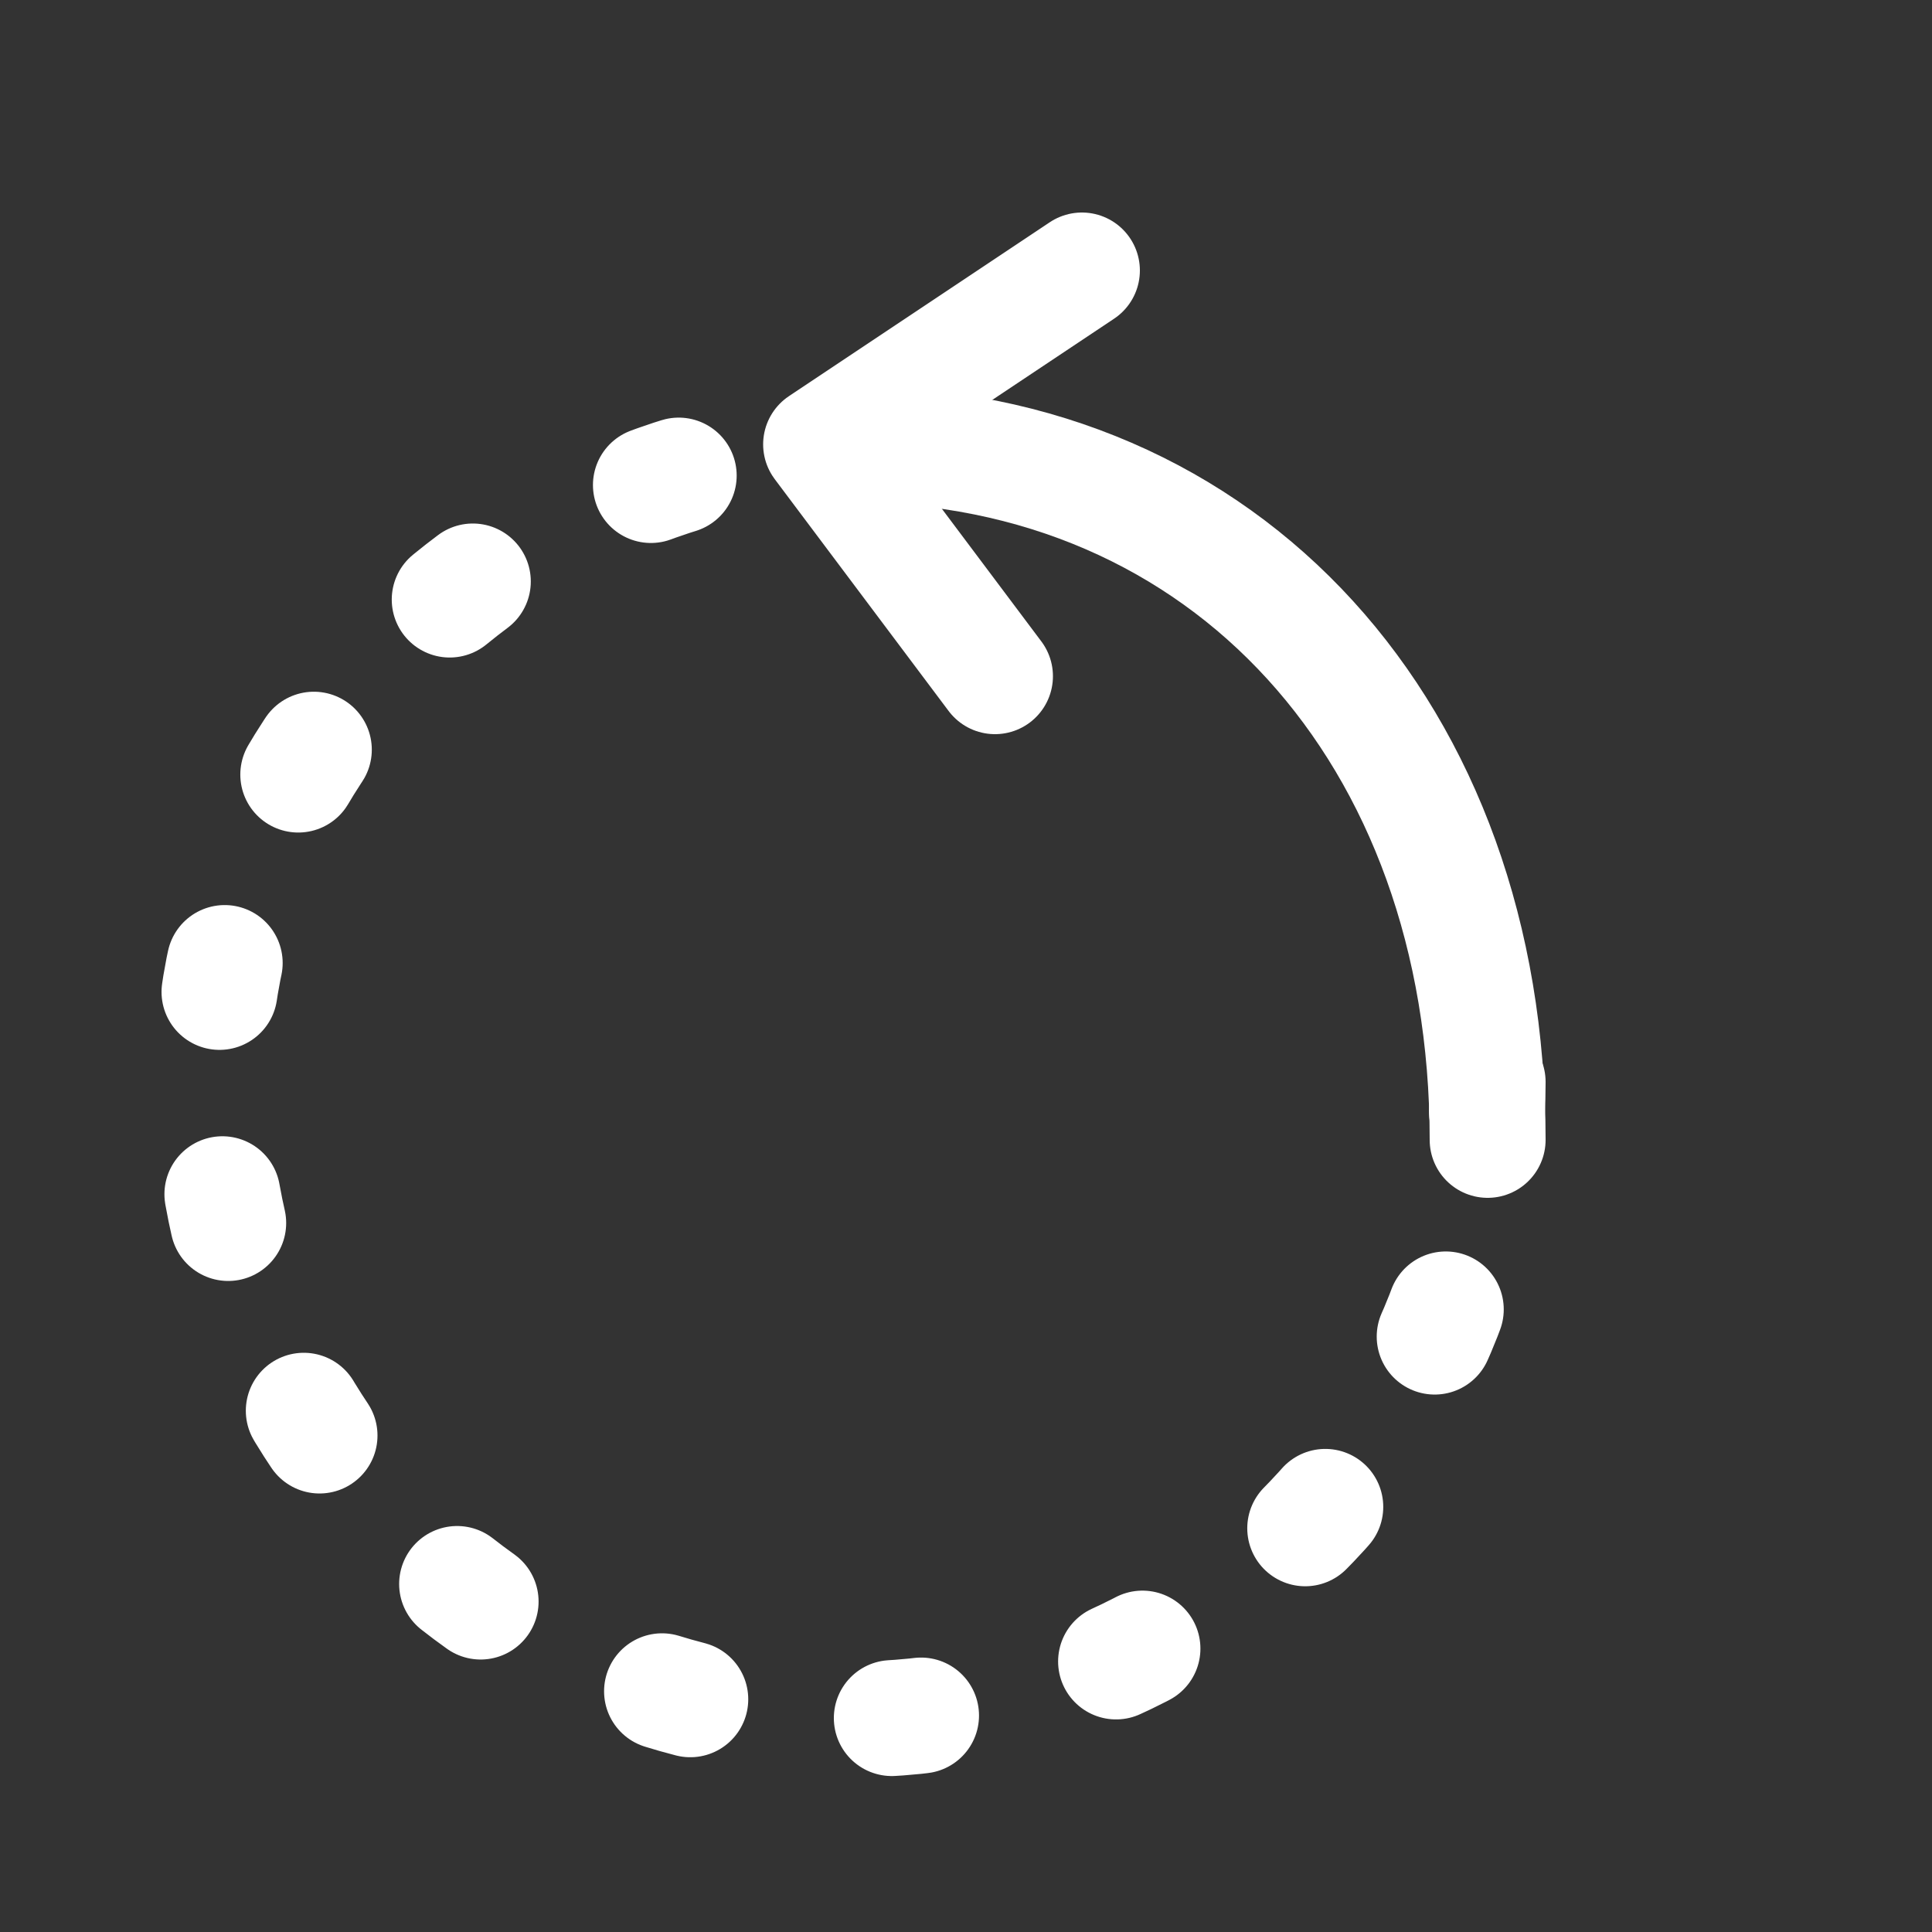<svg width="25" height="25" viewBox="0 0 25 25" fill="none" xmlns="http://www.w3.org/2000/svg">
<rect x="0" y="0" width="25" height="25" fill="#333333" stroke="none"/>
<path d="M19.25 14C19.25 18.556 15.556 22.25 11 22.25C6.444 22.25 2.75 18.556 2.75 14C2.75 9.444 6.819 5.75 11.375 5.75" stroke="white" stroke-width="1.5" stroke-linecap="round" stroke-dasharray="0.38 2.63"/>
<path d="M19.25 14.75C19.25 9.5 15.875 5.75 11 5.75" stroke="white" stroke-width="1.5" stroke-linecap="round"/>
<path d="M12.875 8.75L10.625 5.75L14 3.5" stroke="white" stroke-width="1.5" stroke-linecap="round" stroke-linejoin="round"/>
</svg>
